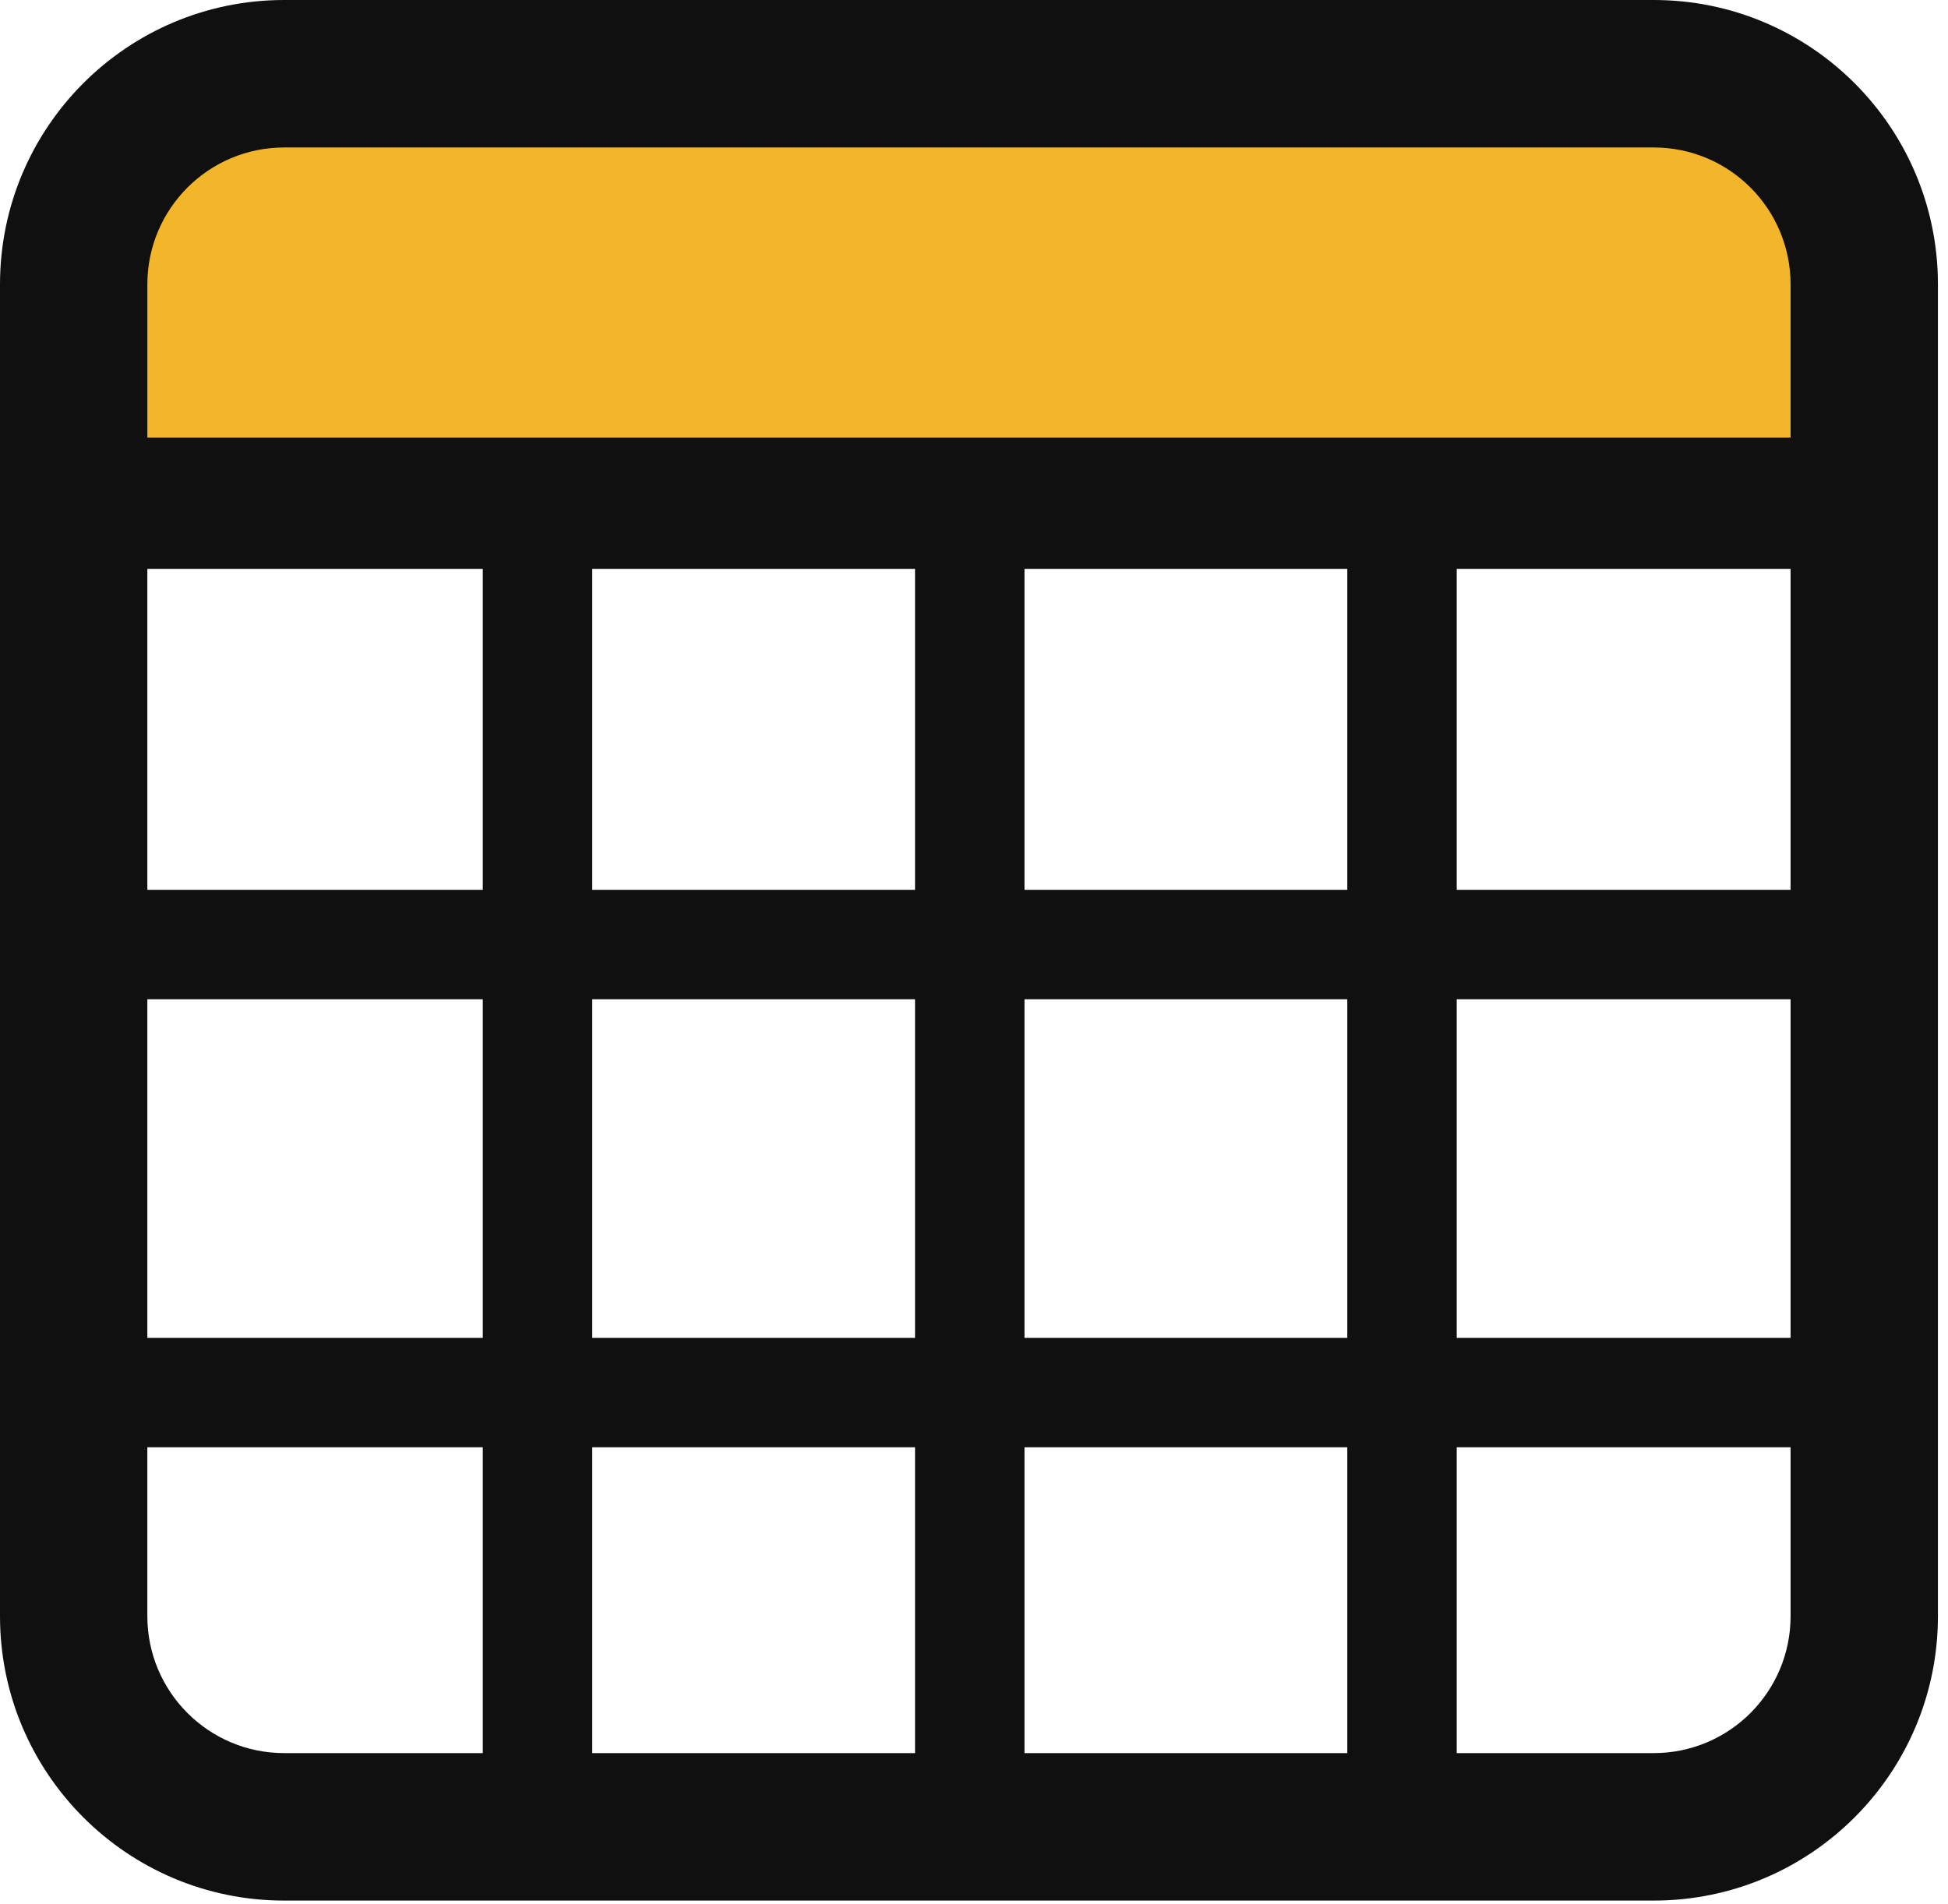 <svg width="89" height="87" viewBox="0 0 89 87" fill="none" xmlns="http://www.w3.org/2000/svg">
<rect x="3.366" y="6.04" width="81.808" height="16.912" rx="6" fill="#F3B52A"/>
<path fill-rule="evenodd" clip-rule="evenodd" d="M22.058 25.032V40.662H4.809V45.662H22.058V61.135H4.809V66.135H22.058L22.058 83.761H27.058L27.058 66.135H41.806V83.761H46.806V66.135H61.555V83.761H66.555V66.135H85.599V61.135H66.555V45.662H85.599V40.662H66.555V25.032H61.555V40.662H46.806V25.032H41.806V40.662H27.058V25.032H22.058ZM46.806 61.135H61.555V45.662H46.806L46.806 61.135ZM41.806 45.662H27.058V61.135H41.806L41.806 45.662Z" fill="#101010"/>
<path fill-rule="evenodd" clip-rule="evenodd" d="M12.984 6.739C9.531 6.739 6.732 9.541 6.732 12.997V73.853C6.732 77.309 9.531 80.111 12.984 80.111H75.556C79.009 80.111 81.808 77.309 81.808 73.853V12.997C81.808 9.541 79.009 6.739 75.556 6.739H12.984ZM0 12.997C0 5.819 5.813 0 12.984 0H75.556C82.727 0 88.54 5.819 88.54 12.997V73.853C88.54 81.031 82.727 86.85 75.556 86.85H12.984C5.813 86.85 0 81.031 0 73.853V12.997Z" fill="#101010"/>
<line x1="4.809" y1="22.995" x2="86.561" y2="22.995" stroke="#101010" stroke-width="6"/>
</svg>
